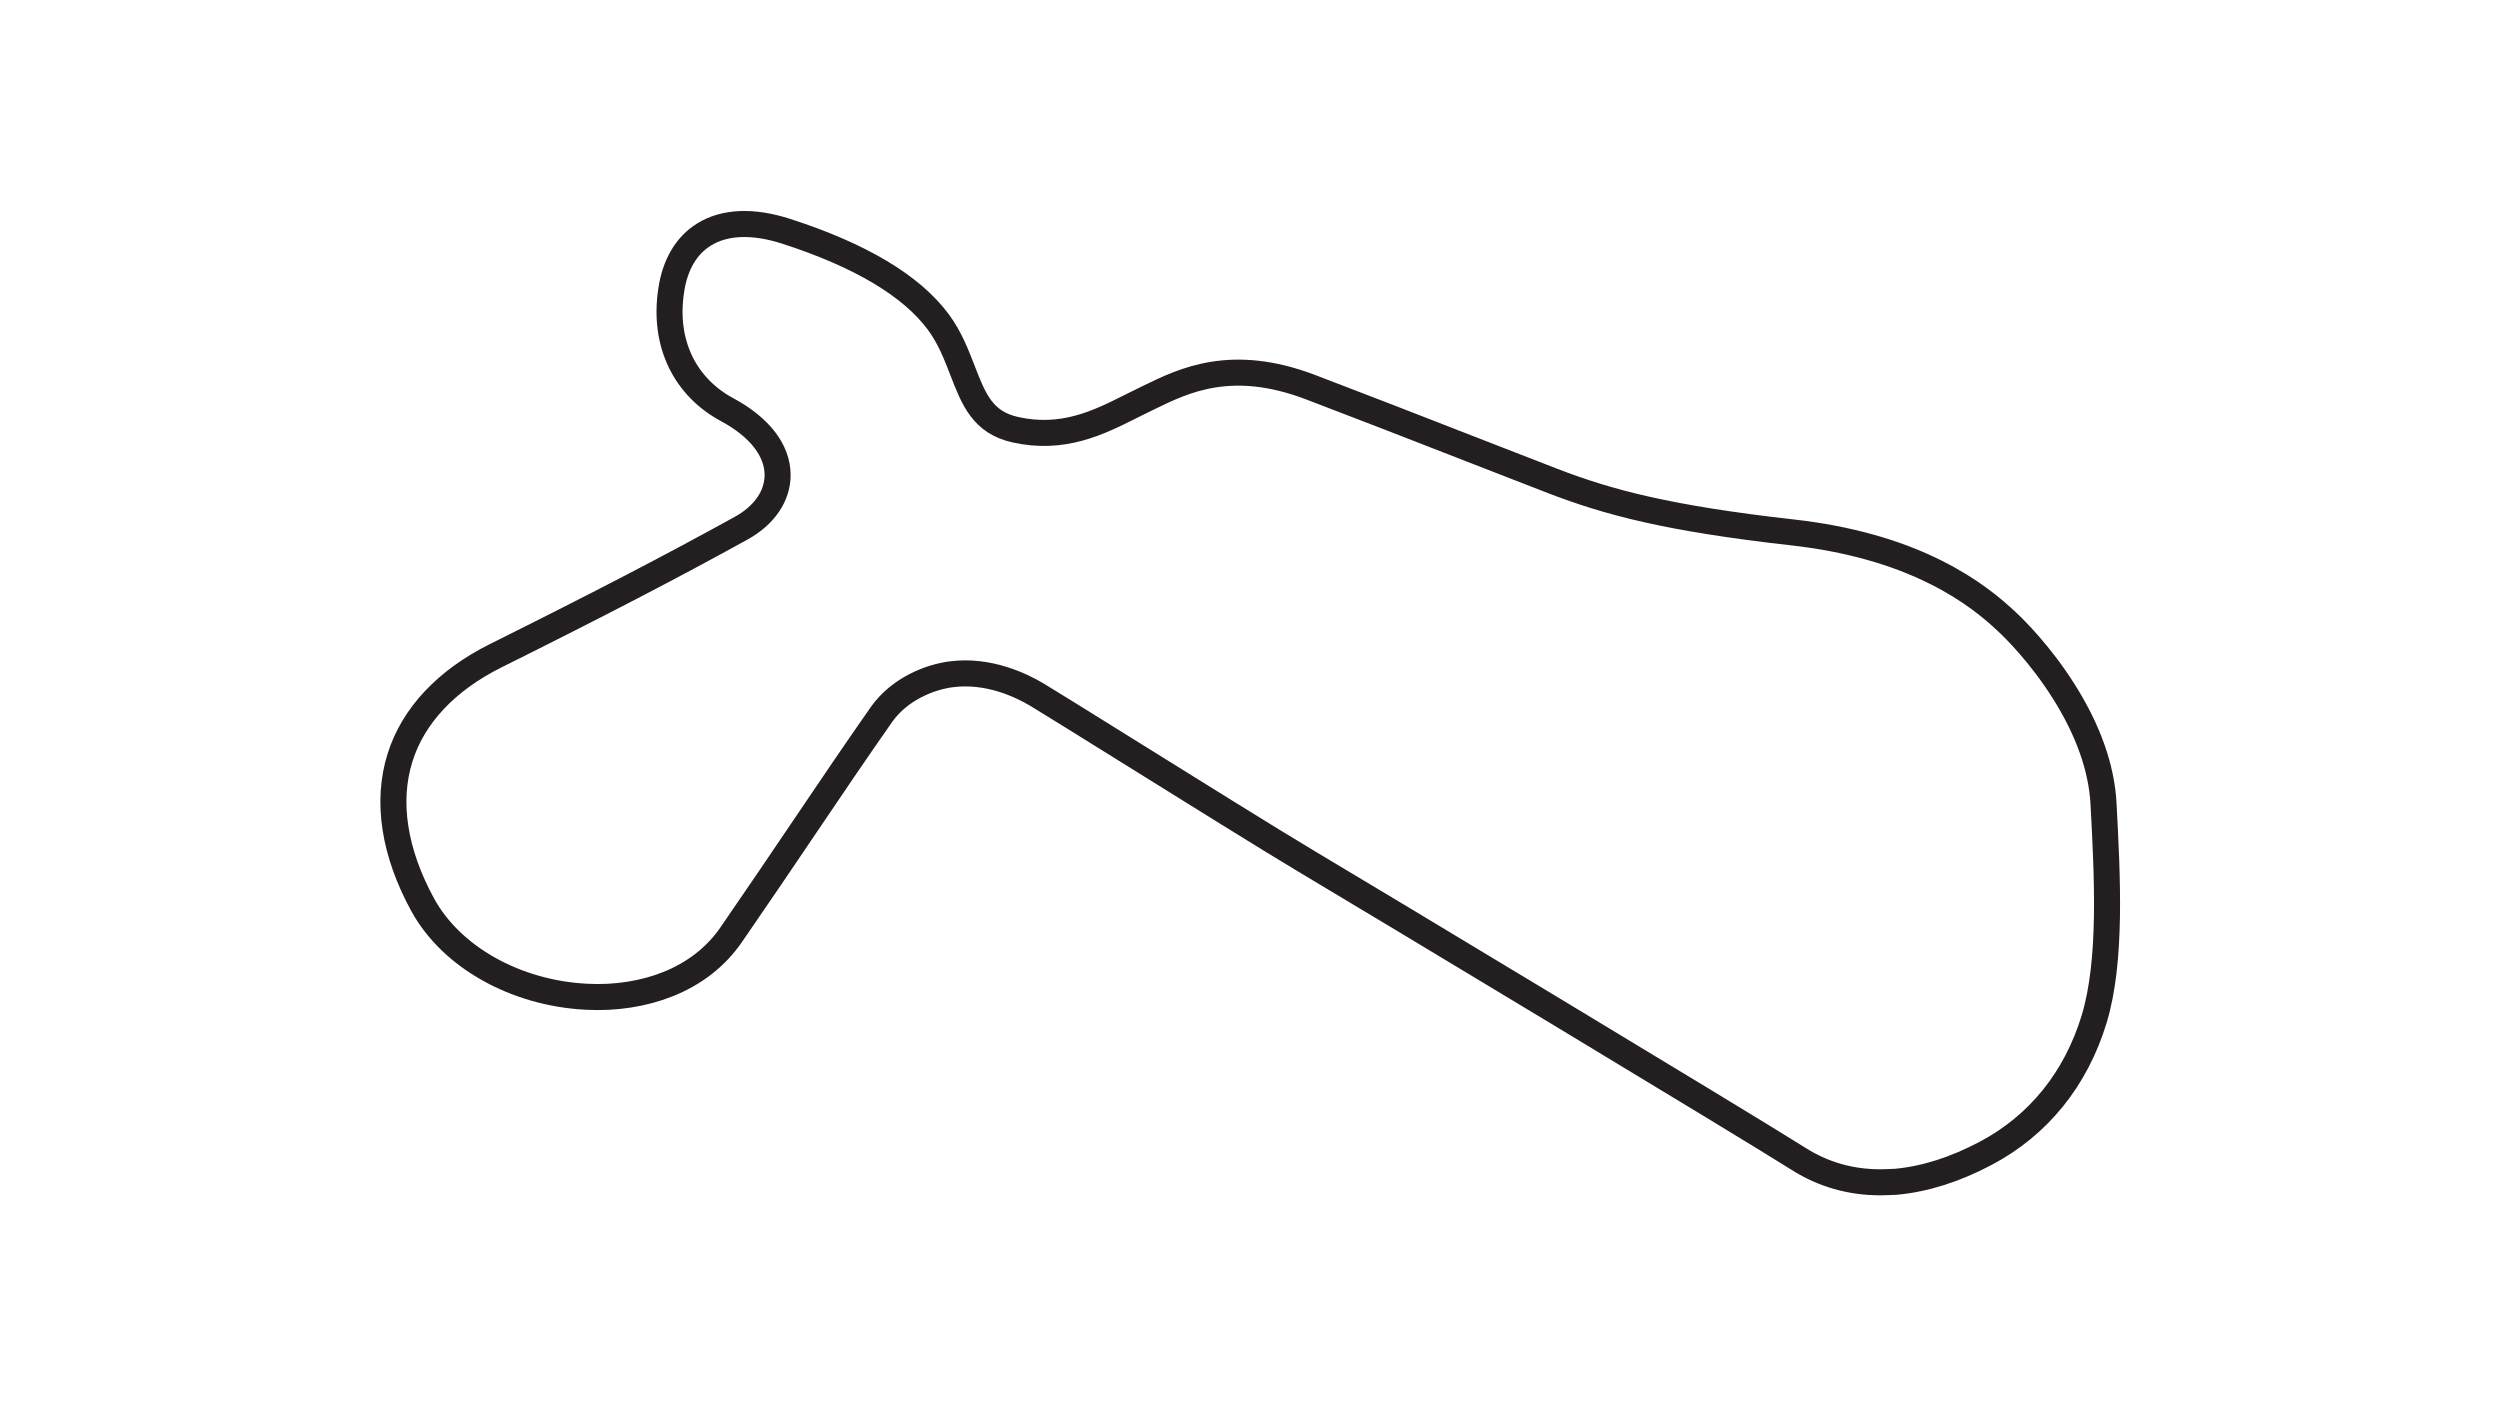 <?xml version="1.0" encoding="utf-8"?>
<!-- Generator: Adobe Illustrator 27.0.0, SVG Export Plug-In . SVG Version: 6.00 Build 0)  -->
<svg version="1.1" id="Layer_1" xmlns="http://www.w3.org/2000/svg" xmlns:xlink="http://www.w3.org/1999/xlink" x="0px" y="0px"
	 viewBox="0 0 1920 1080" style="enable-background:new 0 0 1920 1080;" xml:space="preserve">
<style type="text/css">
	.track-surface{fill:none;stroke:#231F20;stroke-width:20;stroke-miterlimit:10;}
</style>
<path class="track-surface" d="M1443.9,908c-22.6,0-43.6-6-62.3-17.8c-44-27.8-327.8-198.7-377.1-228c-27.7-16.5-90.1-55.4-140.2-86.6
	c-32.1-20-59.9-37.3-68.1-42.2c-12.3-7.3-37.1-19.1-65.2-15.6c-17.1,2.1-40.2,11.4-54,30.9c-20.3,29-38.3,55.6-59.1,86.4
	c-16.2,24-34.6,51.2-56.3,82.7c-11.7,17-28.2,29.9-48.8,38.1c-18.6,7.4-40.2,10.8-62.5,9.6c-54.3-2.8-103.6-30.4-125.6-70.5
	c-22-40.2-28.1-79.3-17.5-113.1c10.1-32.3,35.6-59.4,73.5-78.3c80.7-40.2,135.3-68.6,188.4-97.9c18-9.9,28.2-24.9,28.1-41.1
	c-0.1-18.8-13.9-36.6-38.8-50c-15.9-8.5-28.2-21.2-35.7-36.6c-7.8-16.2-10.3-34.7-7.2-55.1c2.9-19.6,11.6-34.4,25.2-42.8
	c15.8-9.8,37.6-10.7,63-2.5c57,18.4,96.3,41.8,117,69.8c8.7,11.8,13.7,24.7,18.5,37.1c8.6,22.3,15.5,39.9,40.5,45.5
	c36.7,8.2,64.1-5.5,88.2-17.6c3.3-1.7,6.5-3.2,9.7-4.8c1.7-0.8,3.4-1.6,5.1-2.5c26.7-13,63.2-30.8,123.7-7.8
	c37.6,14.3,82.6,31.8,122.3,47.3c24,9.4,46.8,18.2,63.8,24.8c42.6,16.4,88.3,28.7,184.2,39.5c41.9,4.7,79,15,110.2,30.7
	c26.8,13.4,43.9,28,54.4,37.9c5.7,5.3,25.6,24.8,43.8,53.7c18.7,29.7,28.9,58.6,30.4,85.9c3,56.6,6.4,120.7-7.2,165.6
	c-14,46-42.8,81.7-83.4,103.1c-23.6,12.5-46.8,19.8-68.9,21.8C1451.8,907.8,1447.8,908,1443.9,908L1443.9,908z"/>
</svg>
